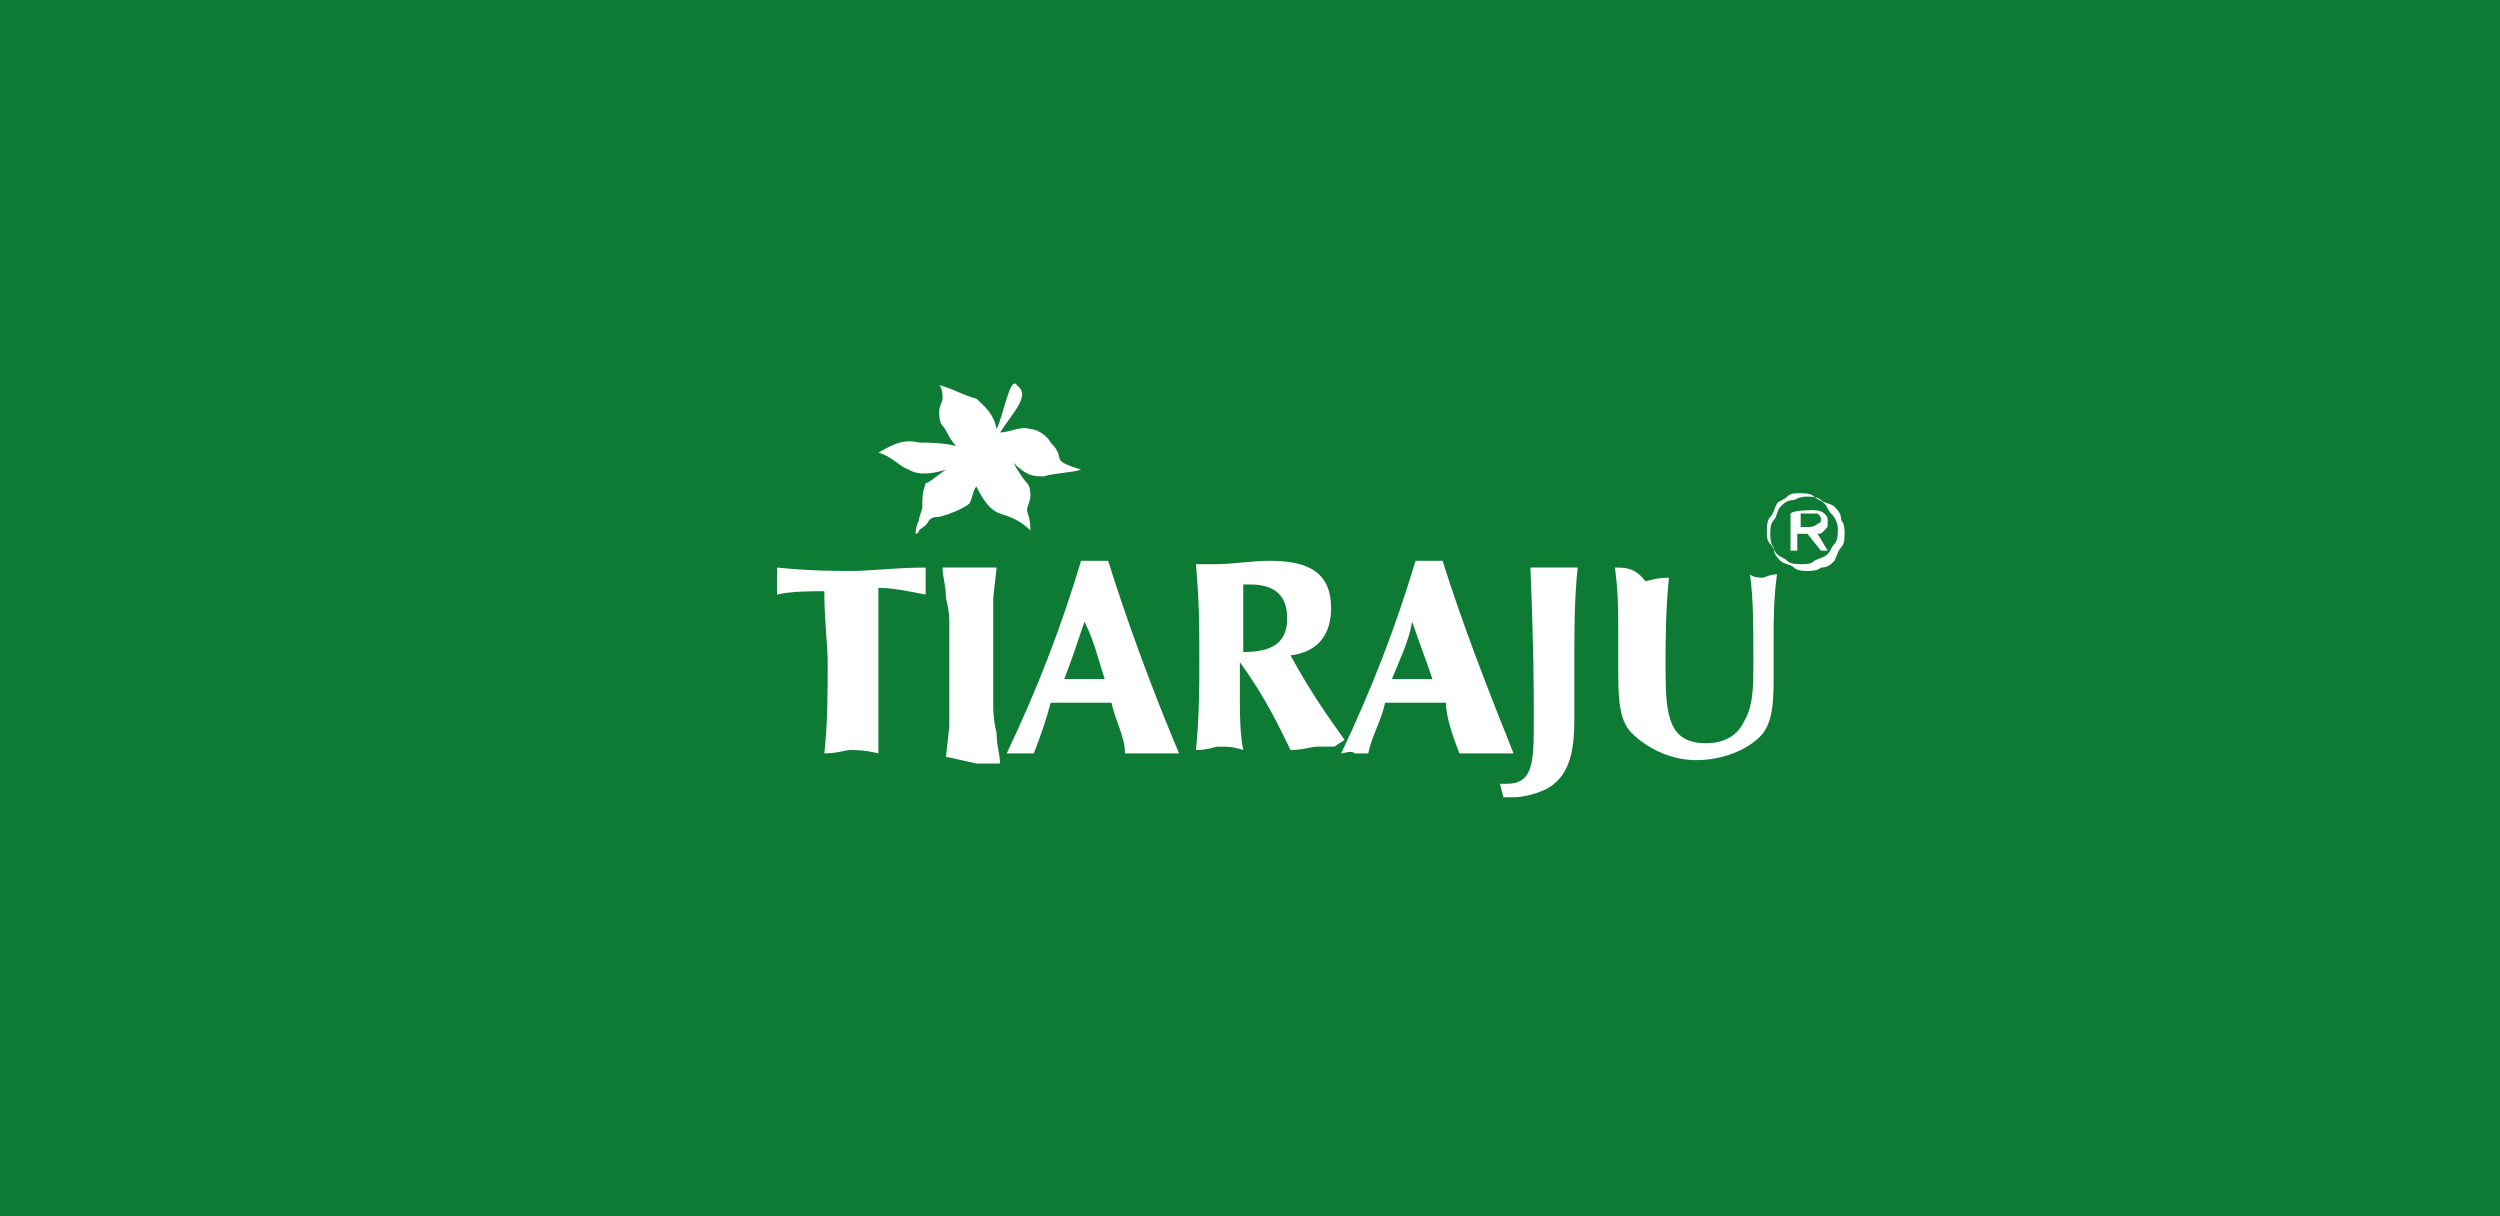 <?xml version="1.0" encoding="utf-8"?>
<!-- Generator: Adobe Illustrator 26.0.1, SVG Export Plug-In . SVG Version: 6.00 Build 0)  -->
<svg version="1.1" id="Camada_1" xmlns="http://www.w3.org/2000/svg" xmlns:xlink="http://www.w3.org/1999/xlink" x="0px" y="0px"
	 viewBox="0 0 74 36" style="enable-background:new 0 0 74 36;" xml:space="preserve">
<style type="text/css">
	.st0{fill-rule:evenodd;clip-rule:evenodd;fill:#0E7B35;}
	.st1{fill:none;}
	.st2{fill-rule:evenodd;clip-rule:evenodd;fill:#FFFFFF;}
	.st3{fill:#FFFFFF;}
</style>
<rect class="st0" width="74" height="36"/>
<rect class="st1" width="74" height="36"/>
<g>
	<path class="st2" d="M27.4,17.6c0-0.1,0-0.4,0-0.4c0-0.1,0-0.2,0-0.4c-0.9,0-1.6,0.1-2.2,0.1c-0.5,0-1.2,0-2.2-0.1
		c0,0.2,0,0.3,0,0.4c0,0.1,0,0.3,0,0.4c0.4-0.1,1-0.1,1.4-0.1c0,0.9,0.1,1.6,0.1,2.1c0,0.9,0,1.8-0.1,2.7c0.4,0,0.6-0.1,0.8-0.1
		c0.1,0,0.4,0,0.8,0.1C26,21.2,26,20.1,26,18.9v-0.4c0-0.4,0-0.6,0-1.1C26.4,17.4,26.9,17.5,27.4,17.6 M29.8,22.3c0.2,0,0.4,0,0.4,0
		c0.1,0,0.2,0,0.4,0c0.2-0.5,0.4-1.1,0.5-1.5c0.4,0,0.7,0,0.9,0c0.3,0,0.6,0,0.9,0c0.1,0.5,0.4,1,0.4,1.5c0.4,0,0.6,0,0.8,0
		c0.2,0,0.4,0,0.8,0c-0.8-1.9-1.5-3.8-2.1-5.7c-0.1,0-0.3,0-0.4,0c-0.1,0-0.3,0-0.4,0C31.4,18.6,30.7,20.4,29.8,22.3z M31.5,20.1
		c0.2-0.5,0.4-1.1,0.6-1.7c0.3,0.6,0.4,1.1,0.6,1.7c-0.3,0-0.4,0-0.6,0C32,20.1,31.8,20.1,31.5,20.1z M36.8,19.3v-1.1
		c0-0.2,0-0.5,0-0.9c0.1,0,0.2,0,0.2,0c0.7,0,1.1,0.3,1.1,1S37.7,19.3,36.8,19.3L36.8,19.3z M39.8,21.9c-0.5-0.7-1-1.4-1.6-2.5
		c0.8-0.1,1.2-0.6,1.2-1.4c0-1-0.6-1.4-1.8-1.4c-0.6,0-1.1,0.1-1.6,0.1c-0.2,0-0.4,0-0.6,0c0.1,1.1,0.1,1.9,0.1,2.7v0.3
		c0,0.6,0,1.5-0.1,2.5c0.4,0,0.5-0.1,0.7-0.1s0.4,0,0.7,0.1c-0.1-0.5-0.1-1.1-0.1-1.5v-1.1c0.8,1.1,1.2,2,1.5,2.6
		c0.4,0,0.6-0.1,0.8-0.1c0.1,0,0.4,0,0.5,0 M39.7,22.3c0.9-1.9,1.6-3.7,2.2-5.7c0.1,0,0.3,0,0.4,0c0.1,0,0.3,0,0.4,0
		c0.6,1.9,1.3,3.7,2.1,5.7c-0.4,0-0.6,0-0.8,0c-0.3,0-0.5,0-0.8,0c-0.2-0.5-0.4-1.1-0.4-1.5c-0.3,0-0.6,0-0.9,0c-0.1,0-0.4,0-0.9,0
		c-0.1,0.5-0.4,1-0.5,1.5c-0.2,0-0.4,0-0.4,0C40,22.2,39.8,22.3,39.7,22.3z M41.2,20.1c0.3,0,0.4,0,0.6,0s0.4,0,0.6,0
		c-0.2-0.6-0.4-1.1-0.6-1.7C41.7,19,41.4,19.6,41.2,20.1z M45.3,16.8c0.1,2.4,0.1,3.7,0.1,4.2v0.6c0,1.1-0.1,1.6-0.8,1.6
		c-0.1,0-0.1,0-0.2,0l0.1,0.4c0.1,0,0.2,0,0.3,0c0.4,0,1-0.2,1.2-0.4c0.5-0.4,0.6-1.1,0.6-1.9c0-0.4,0-0.9,0-1.7
		c0-0.9,0-1.9,0.1-2.8c-0.4,0-0.6,0-0.8,0C45.9,16.8,45.7,16.8,45.3,16.8z M47.8,16.8c0.1,0.7,0.1,1.3,0.1,1.9v1c0,0.9,0,1.6,0.4,2
		c0.4,0.4,1.1,0.8,1.9,0.8s1.5-0.3,1.9-0.7c0.4-0.4,0.4-1.1,0.4-1.9c0-0.4,0-0.9,0-1.1c0-0.4,0-1.1,0.1-1.8c-0.2,0-0.4,0.1-0.4,0.1
		c-0.1,0-0.3,0-0.4-0.1c0.1,0.7,0.1,1.6,0.1,2.5c0,0.9,0,1.4-0.3,1.9c-0.2,0.4-0.6,0.6-1.1,0.6c-1.1,0-1.2-0.8-1.2-2.2
		c0-0.8,0-1.7,0.1-2.7c-0.4,0-0.6,0.1-0.7,0.1C48.4,16.8,48.1,16.8,47.8,16.8z"/>
	<path class="st2" d="M26,13.4c0.4,0.1,0.6,0.4,0.9,0.5c0.3,0.2,0.8,0.1,1.1,0c-0.3,0.2-0.5,0.4-0.6,0.4c-0.1,0.3-0.1,0.4-0.1,0.7
		c0,0.1-0.1,0.3-0.1,0.4c-0.1,0.2-0.1,0.4-0.1,0.4s0.1,0,0.1-0.1c0.1-0.1,0.2-0.1,0.3-0.3c0.1-0.1,0.2-0.1,0.3-0.1
		c0.4-0.1,0.8-0.3,0.9-0.4c0.1-0.2,0.1-0.4,0.2-0.5c0.2,0.4,0.4,0.7,0.7,0.8s0.6,0.2,0.9,0.5c0-0.4-0.1-0.5-0.1-0.6
		c0-0.1,0.1-0.3,0.1-0.4c0-0.1,0-0.3-0.1-0.4c-0.1-0.1-0.3-0.4-0.4-0.6c0.4,0.4,0.6,0.4,0.9,0.4c0.3-0.1,0.8-0.1,1.1-0.2
		c-1-0.3-0.4-0.3-0.9-0.8c-0.1-0.2-0.4-0.4-0.6-0.4c-0.3-0.1-0.6,0.1-0.9,0.1c0.4-0.6,0.8-1,0.6-1.3l-0.1-0.1
		c-0.2-0.3-0.4,0.9-0.6,1.3c-0.1-0.5-0.4-0.7-0.6-0.9c-0.4-0.1-0.7-0.3-1.1-0.4c0.1,0.1,0.1,0.3,0.1,0.4c0,0.1-0.1,0.2-0.1,0.4
		c0,0.1,0,0.3,0.1,0.4c0.1,0.1,0.2,0.4,0.4,0.6c-0.4-0.1-0.9-0.1-1.1-0.1C26.8,13,26.5,13.1,26,13.4"/>
	<path class="st2" d="M53.5,15.2h-0.2v0.4h0.2c0.1,0,0.2,0,0.3-0.1c0.1,0,0.1-0.1,0.1-0.1c0-0.1,0-0.1-0.1-0.2
		C53.7,15.2,53.6,15.2,53.5,15.2 M53.6,15.1c0.1,0,0.3,0,0.4,0.1c0.1,0.1,0.1,0.1,0.1,0.3c0,0.1,0,0.1-0.1,0.2
		c-0.1,0.1-0.1,0.1-0.2,0.1l0.3,0.5h-0.2l-0.4-0.5h-0.3v0.5H53v-1.1C53.1,15.1,53.6,15.1,53.6,15.1z M54.4,15.7c0,0.1,0,0.3-0.1,0.4
		c-0.1,0.1-0.1,0.2-0.2,0.3c-0.1,0.1-0.2,0.1-0.4,0.2c-0.1,0.1-0.2,0.1-0.4,0.1c-0.1,0-0.3,0-0.4-0.1c-0.1-0.1-0.2-0.1-0.3-0.2
		s-0.1-0.2-0.2-0.3c-0.1-0.1-0.1-0.2-0.1-0.4c0-0.1,0-0.3,0.1-0.4c0.1-0.1,0.1-0.2,0.2-0.4c0.1-0.1,0.2-0.1,0.3-0.2
		c0.1-0.1,0.2-0.1,0.4-0.1c0.1,0,0.3,0,0.4,0.1c0.1,0.1,0.2,0.1,0.3,0.2c0.1,0.1,0.1,0.2,0.2,0.3C54.4,15.4,54.4,15.6,54.4,15.7z
		 M53.5,14.7c0.1,0,0.3,0,0.4,0.1c0.1,0.1,0.3,0.1,0.4,0.2c0.1,0.1,0.2,0.2,0.2,0.4c0.1,0.1,0.1,0.3,0.1,0.4c0,0.1,0,0.3-0.1,0.4
		c-0.1,0.1-0.1,0.2-0.2,0.4c-0.1,0.1-0.2,0.2-0.4,0.2c-0.1,0.1-0.3,0.1-0.4,0.1c-0.1,0-0.3,0-0.4-0.1c-0.1-0.1-0.3-0.1-0.4-0.2
		c-0.1-0.1-0.2-0.2-0.2-0.4c-0.1-0.1-0.1-0.3-0.1-0.4c0-0.1,0-0.3,0.1-0.4c0.1-0.1,0.1-0.3,0.2-0.4c0.1-0.1,0.2-0.2,0.4-0.2
		C53.3,14.7,53.4,14.7,53.5,14.7z"/>
	<path class="st3" d="M28,22.4l0.1-0.9c0-0.2,0-0.5,0-0.9s0-0.7,0-1v-1.1c0-0.2,0-0.4-0.1-0.8c0-0.4-0.1-0.6-0.1-0.9
		c0.1,0,0.3,0,0.4,0s0.3,0,0.4,0h0.1c0.1,0,0.2,0,0.3,0c0.1,0,0.2,0,0.4,0l-0.1,0.9c0,0.2,0,0.6,0,1.1c0,0.5,0,0.9,0,1.1v1
		c0,0.1,0,0.4,0.1,0.8c0,0.4,0.1,0.6,0.1,0.9h-0.7L28,22.4z"/>
</g>
</svg>
